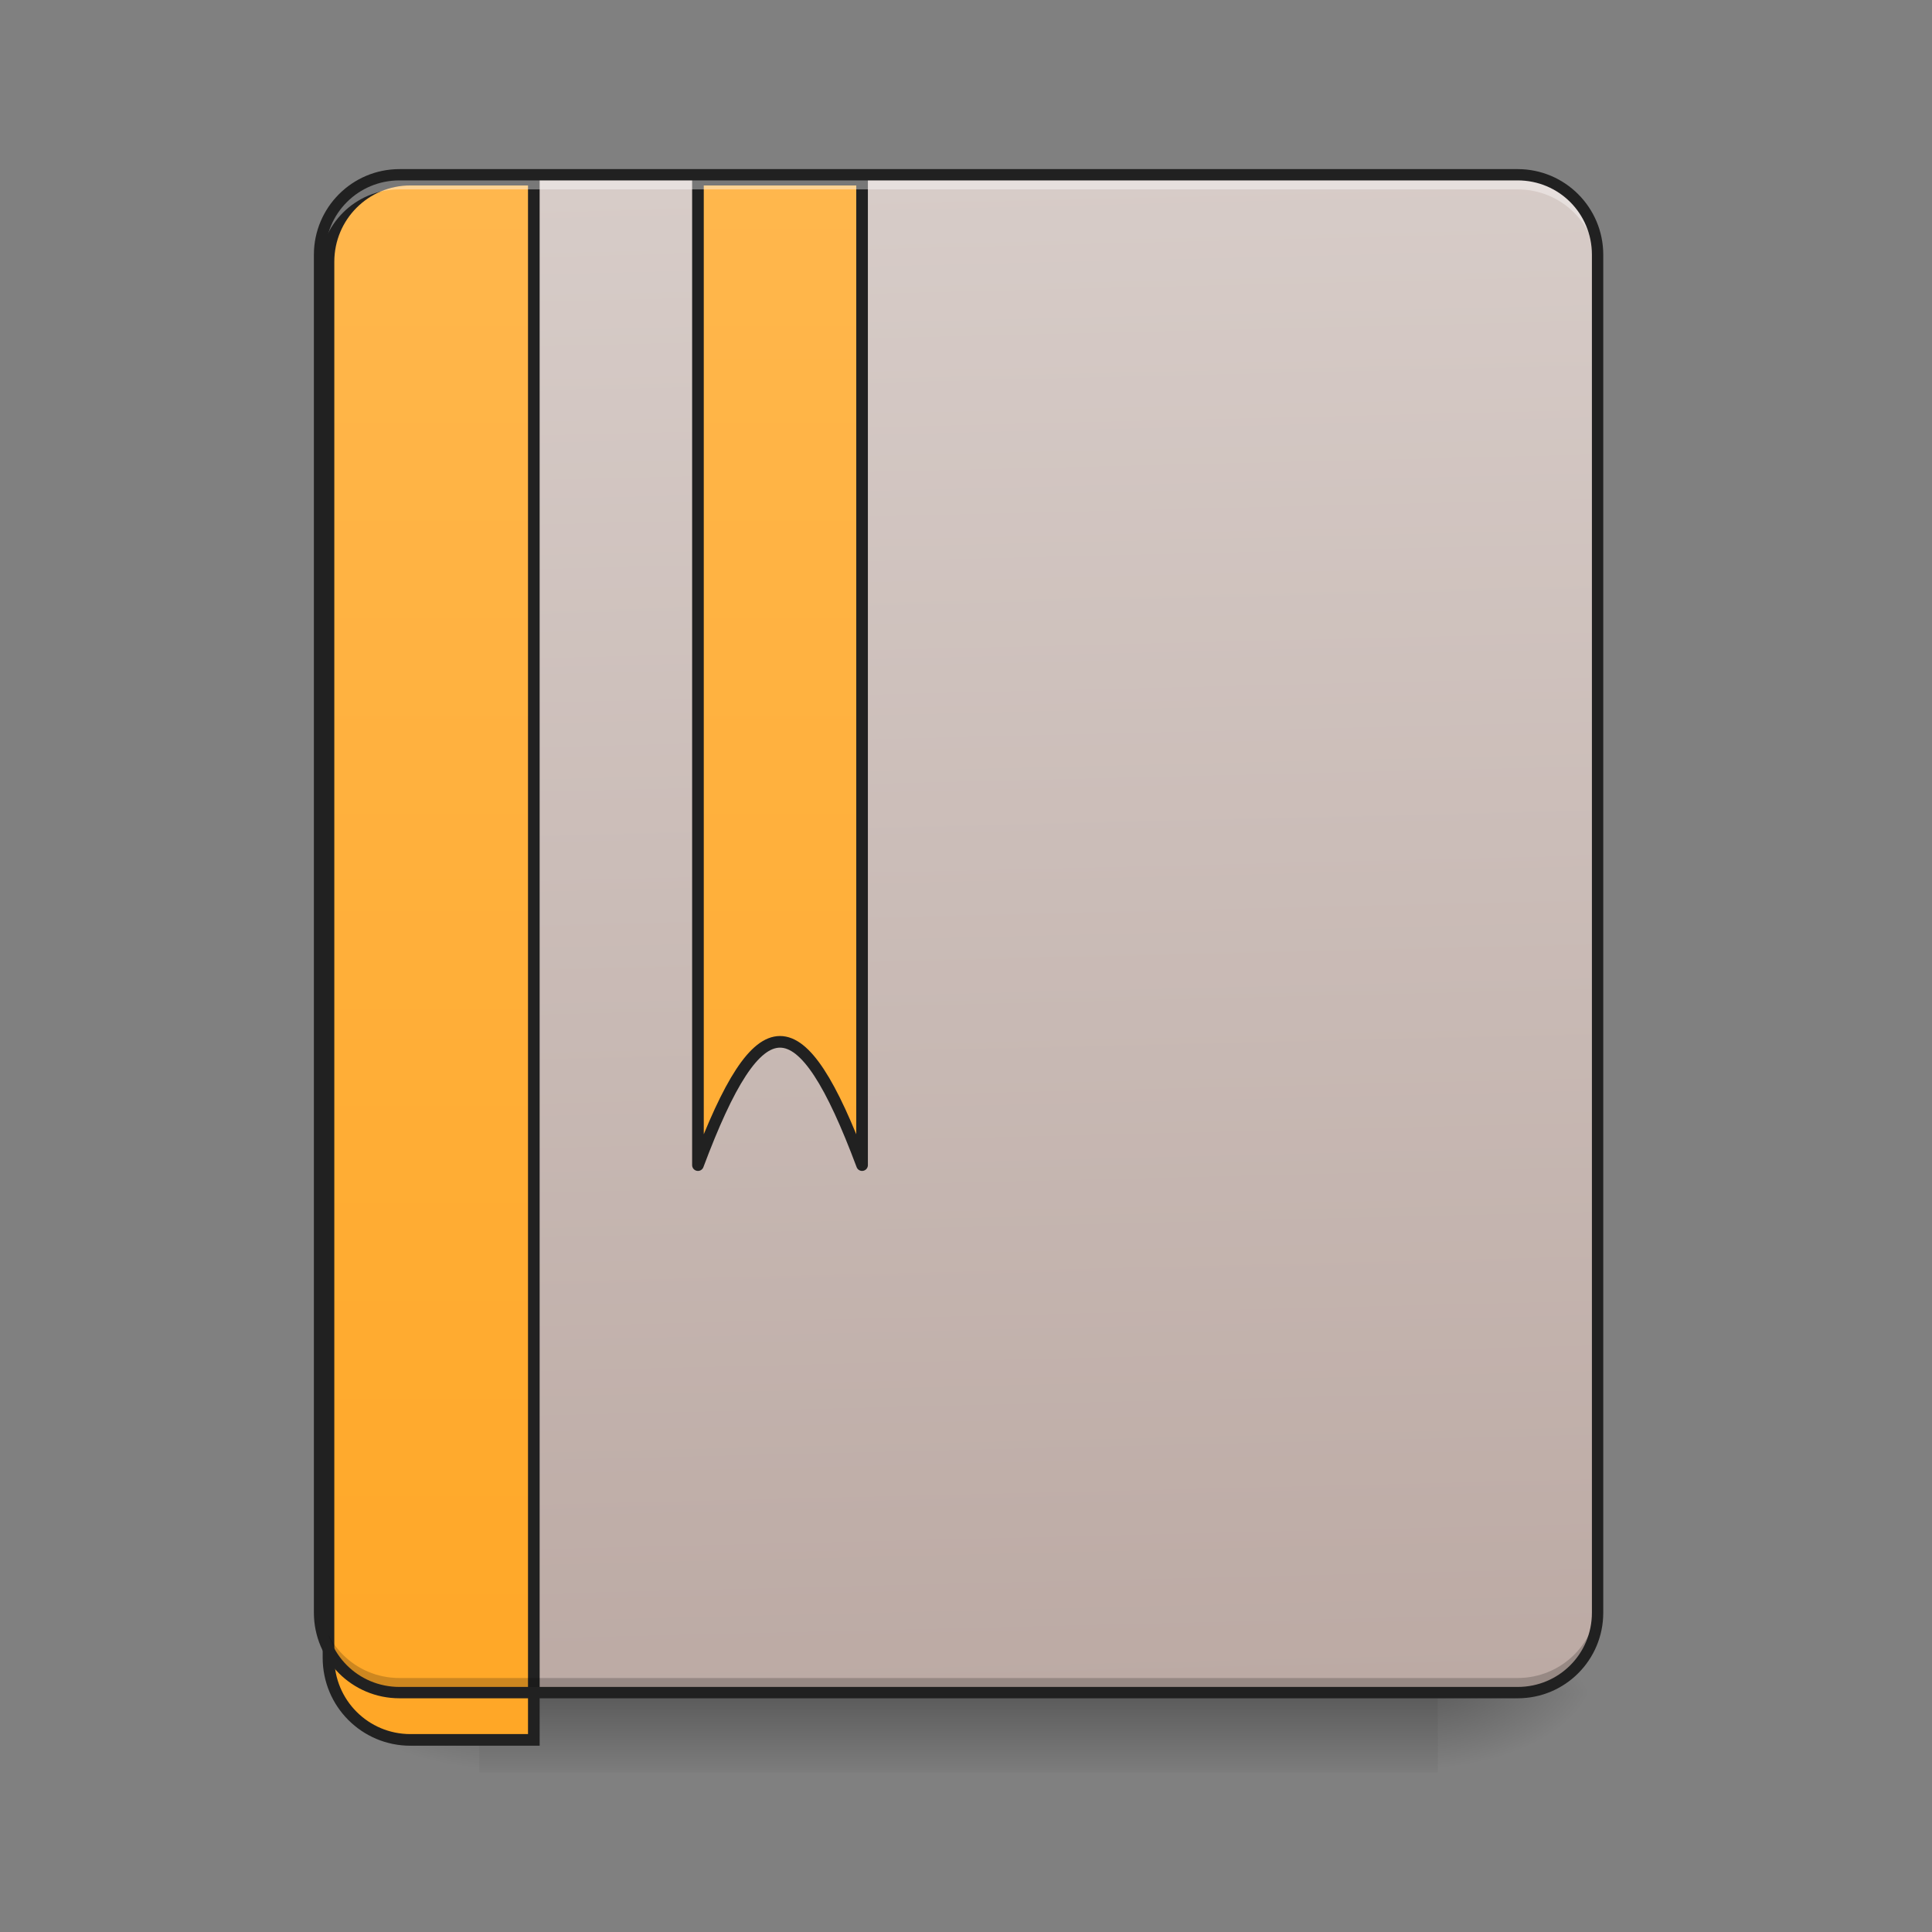 <?xml version="1.0" encoding="UTF-8"?>
<svg xmlns="http://www.w3.org/2000/svg" xmlns:xlink="http://www.w3.org/1999/xlink" width="32px" height="32px" viewBox="0 0 32 32" version="1.1">
<rect x="0" y="0" width="32" height="32" fill="#808080" stroke="none"/>
<defs>
<linearGradient id="linear0" gradientUnits="userSpaceOnUse" x1="254" y1="233.5" x2="254" y2="254.667" gradientTransform="matrix(0.063,0,0,0.063,-0,13.439)">
<stop offset="0" style="stop-color:rgb(0%,0%,0%);stop-opacity:0.275;"/>
<stop offset="1" style="stop-color:rgb(0%,0%,0%);stop-opacity:0;"/>
</linearGradient>
<radialGradient id="radial0" gradientUnits="userSpaceOnUse" cx="450.909" cy="189.579" fx="450.909" fy="189.579" r="21.167" gradientTransform="matrix(0,-0.078,-0.141,-0,50.146,63.595)">
<stop offset="0" style="stop-color:rgb(0%,0%,0%);stop-opacity:0.314;"/>
<stop offset="0.222" style="stop-color:rgb(0%,0%,0%);stop-opacity:0.275;"/>
<stop offset="1" style="stop-color:rgb(0%,0%,0%);stop-opacity:0;"/>
</radialGradient>
<radialGradient id="radial1" gradientUnits="userSpaceOnUse" cx="450.909" cy="189.579" fx="450.909" fy="189.579" r="21.167" gradientTransform="matrix(-0,0.078,0.141,0,-18.393,-7.527)">
<stop offset="0" style="stop-color:rgb(0%,0%,0%);stop-opacity:0.314;"/>
<stop offset="0.222" style="stop-color:rgb(0%,0%,0%);stop-opacity:0.275;"/>
<stop offset="1" style="stop-color:rgb(0%,0%,0%);stop-opacity:0;"/>
</radialGradient>
<radialGradient id="radial2" gradientUnits="userSpaceOnUse" cx="450.909" cy="189.579" fx="450.909" fy="189.579" r="21.167" gradientTransform="matrix(-0,-0.078,0.141,-0,-18.393,63.595)">
<stop offset="0" style="stop-color:rgb(0%,0%,0%);stop-opacity:0.314;"/>
<stop offset="0.222" style="stop-color:rgb(0%,0%,0%);stop-opacity:0.275;"/>
<stop offset="1" style="stop-color:rgb(0%,0%,0%);stop-opacity:0;"/>
</radialGradient>
<radialGradient id="radial3" gradientUnits="userSpaceOnUse" cx="450.909" cy="189.579" fx="450.909" fy="189.579" r="21.167" gradientTransform="matrix(0,0.078,-0.141,0,50.146,-7.527)">
<stop offset="0" style="stop-color:rgb(0%,0%,0%);stop-opacity:0.314;"/>
<stop offset="0.222" style="stop-color:rgb(0%,0%,0%);stop-opacity:0.275;"/>
<stop offset="1" style="stop-color:rgb(0%,0%,0%);stop-opacity:0;"/>
</radialGradient>
<linearGradient id="linear1" gradientUnits="userSpaceOnUse" x1="306.917" y1="-25.792" x2="305.955" y2="-141.415" gradientTransform="matrix(0.075,0,0,0.217,-5.854,33.641)">
<stop offset="0" style="stop-color:rgb(73.725%,66.667%,64.314%);stop-opacity:1;"/>
<stop offset="1" style="stop-color:rgb(84.314%,80%,78.431%);stop-opacity:1;"/>
</linearGradient>
<linearGradient id="linear2" gradientUnits="userSpaceOnUse" x1="165.485" y1="-25.792" x2="165.485" y2="-141.415" gradientTransform="matrix(4.556,0,0,13.146,-353.973,2034.18)">
<stop offset="0" style="stop-color:rgb(100%,65.49%,14.902%);stop-opacity:1;"/>
<stop offset="1" style="stop-color:rgb(100%,71.765%,30.196%);stop-opacity:1;"/>
</linearGradient>
<linearGradient id="linear3" gradientUnits="userSpaceOnUse" x1="840" y1="1695.117" x2="840" y2="175.117" gradientTransform="matrix(1,0,0,1,-80,0.001)">
<stop offset="0" style="stop-color:rgb(100%,65.49%,14.902%);stop-opacity:1;"/>
<stop offset="1" style="stop-color:rgb(100%,71.765%,30.196%);stop-opacity:1;"/>
</linearGradient>
</defs>
<g id="surface1">
<path style=" stroke:none;fill-rule:nonzero;fill:url(#linear0);" d="M 7.938 28.035 L 23.816 28.035 L 23.816 29.355 L 7.938 29.355 Z M 7.938 28.035 "/>
<path style=" stroke:none;fill-rule:nonzero;fill:url(#radial0);" d="M 23.816 28.035 L 26.461 28.035 L 26.461 26.711 L 23.816 26.711 Z M 23.816 28.035 "/>
<path style=" stroke:none;fill-rule:nonzero;fill:url(#radial1);" d="M 7.938 28.035 L 5.293 28.035 L 5.293 29.355 L 7.938 29.355 Z M 7.938 28.035 "/>
<path style=" stroke:none;fill-rule:nonzero;fill:url(#radial2);" d="M 7.938 28.035 L 5.293 28.035 L 5.293 26.711 L 7.938 26.711 Z M 7.938 28.035 "/>
<path style=" stroke:none;fill-rule:nonzero;fill:url(#radial3);" d="M 23.816 28.035 L 26.461 28.035 L 26.461 29.355 L 23.816 29.355 Z M 23.816 28.035 "/>
<path style=" stroke:none;fill-rule:nonzero;fill:url(#linear1);" d="M 6.613 2.895 L 25.137 2.895 C 25.867 2.895 26.461 3.488 26.461 4.219 L 26.461 26.711 C 26.461 27.441 25.867 28.035 25.137 28.035 L 6.613 28.035 C 5.883 28.035 5.293 27.441 5.293 26.711 L 5.293 4.219 C 5.293 3.488 5.883 2.895 6.613 2.895 Z M 6.613 2.895 "/>
<path style="fill-rule:nonzero;fill:url(#linear2);stroke-width:11.339;stroke-linecap:round;stroke-linejoin:miter;stroke:rgb(12.941%,12.941%,12.941%);stroke-opacity:1;stroke-miterlimit:4;" d="M 399.883 175.023 C 355.714 175.023 320.048 210.689 320.048 255.094 L 320.048 1615.121 C 320.048 1659.527 355.714 1695.193 399.883 1695.193 L 520.108 1695.193 L 520.108 175.023 Z M 399.883 175.023 " transform="matrix(0.017,0,0,0.017,0,0)"/>
<path style=" stroke:none;fill-rule:nonzero;fill:rgb(0%,0%,0%);fill-opacity:0.196;" d="M 6.613 27.961 C 5.883 27.961 5.293 27.367 5.293 26.637 L 5.293 26.473 C 5.293 27.203 5.883 27.793 6.613 27.793 L 25.137 27.793 C 25.871 27.793 26.461 27.203 26.461 26.473 L 26.461 26.637 C 26.461 27.367 25.871 27.961 25.137 27.961 Z M 6.613 27.961 "/>
<path style="fill-rule:nonzero;fill:url(#linear3);stroke-width:11.339;stroke-linecap:round;stroke-linejoin:round;stroke:rgb(12.941%,12.941%,12.941%);stroke-opacity:1;stroke-miterlimit:4;" d="M 680.014 175.023 L 680.014 1135.167 C 740.008 975.025 779.926 975.025 839.92 1135.167 L 839.92 175.023 Z M 680.014 175.023 " transform="matrix(0.017,0,0,0.017,0,0)"/>
<path style=" stroke:none;fill-rule:nonzero;fill:rgb(100%,100%,100%);fill-opacity:0.392;" d="M 6.613 2.973 C 5.883 2.973 5.293 3.562 5.293 4.293 L 5.293 4.461 C 5.293 3.727 5.883 3.137 6.613 3.137 L 25.137 3.137 C 25.871 3.137 26.461 3.727 26.461 4.461 L 26.461 4.293 C 26.461 3.562 25.871 2.973 25.137 2.973 Z M 6.613 2.973 "/>
<path style=" stroke:none;fill-rule:nonzero;fill:rgb(12.941%,12.941%,12.941%);fill-opacity:1;" d="M 6.617 2.801 C 5.832 2.801 5.199 3.438 5.199 4.219 L 5.199 26.711 C 5.199 27.496 5.832 28.129 6.617 28.129 L 25.137 28.129 C 25.922 28.129 26.555 27.496 26.555 26.711 L 26.555 4.219 C 26.555 3.438 25.922 2.801 25.137 2.801 Z M 6.617 2.988 L 25.137 2.988 C 25.82 2.988 26.367 3.535 26.367 4.219 L 26.367 26.711 C 26.367 27.395 25.82 27.941 25.137 27.941 L 6.617 27.941 C 5.934 27.941 5.387 27.395 5.387 26.711 L 5.387 4.219 C 5.387 3.535 5.934 2.988 6.617 2.988 Z M 6.617 2.988 "/>
</g>
</svg>
